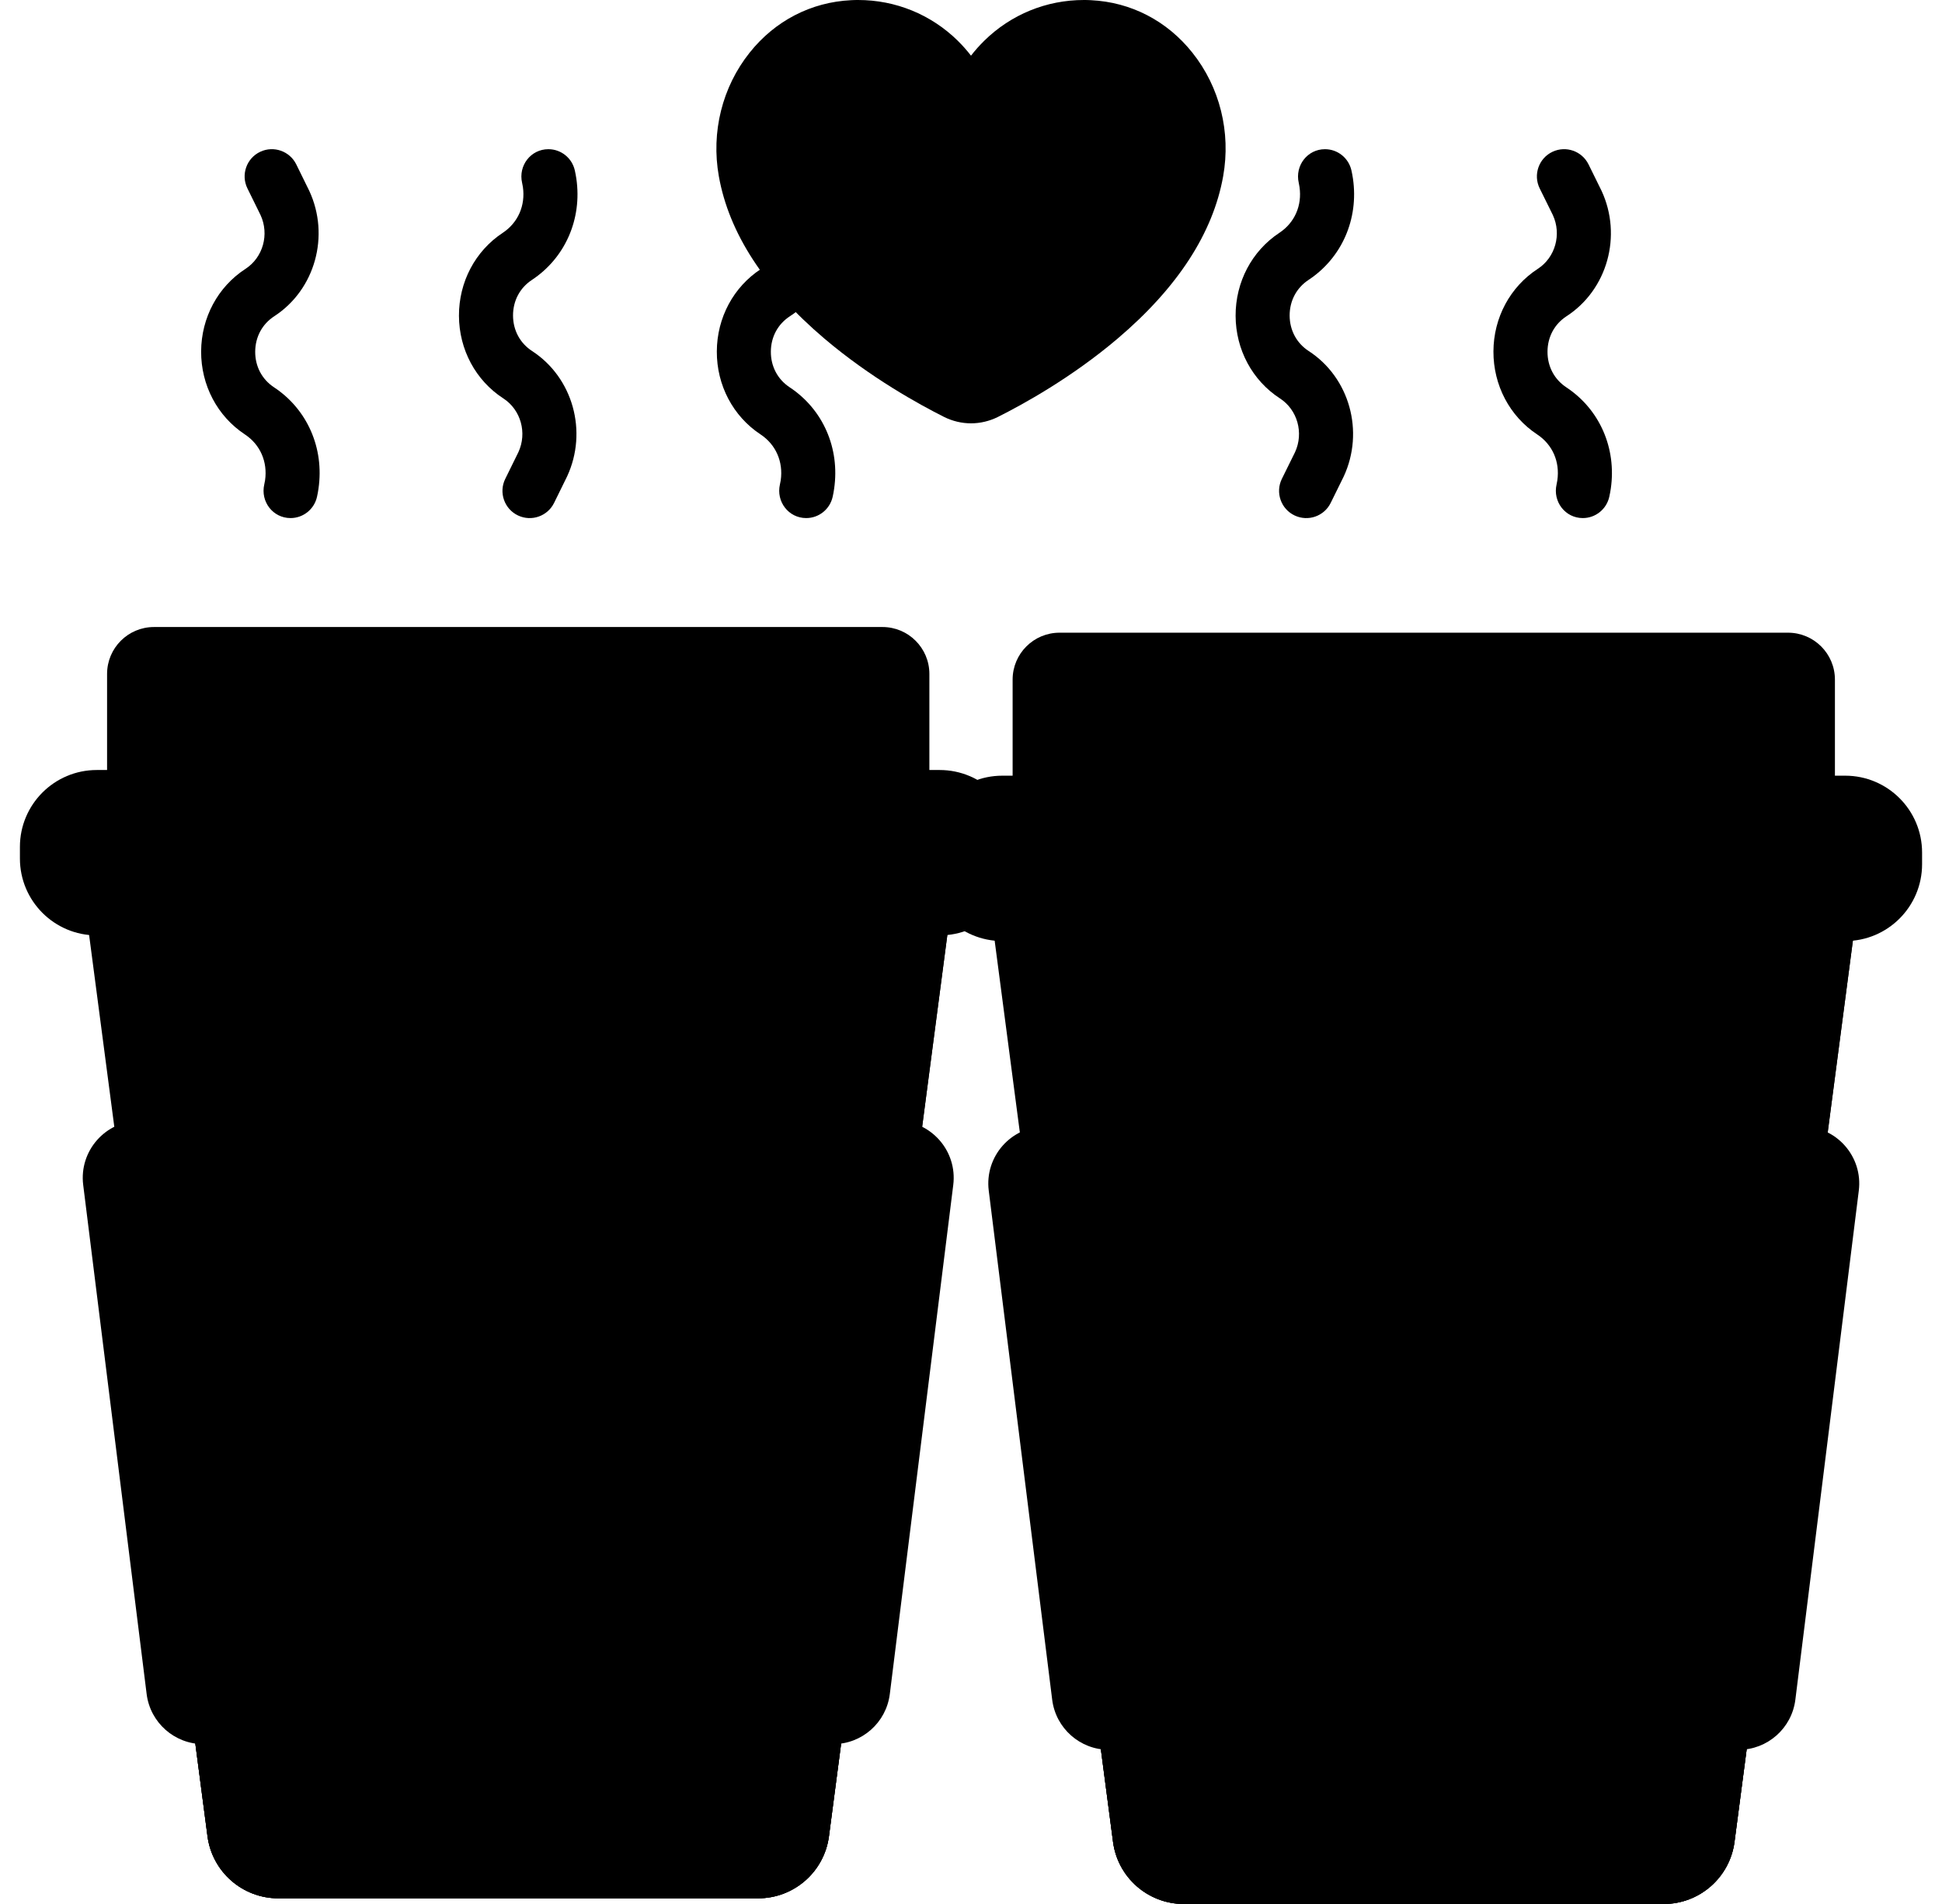 <svg width="51" height="50" viewBox="0 0 51 50" fill="none" xmlns="http://www.w3.org/2000/svg">
<g clipPath="url(#clip0_255_2403)">
<path d="M43.692 50H31.089C30.148 50 29.352 49.303 29.23 48.369L25.86 22.714H48.921L45.551 48.369C45.429 49.303 44.633 50 43.692 50Z" fill="url(#paint0_linear_255_2403)"/>
<path d="M28.584 43.452L29.23 48.369C29.352 49.302 30.148 50 31.089 50H43.692C44.633 50 45.429 49.302 45.551 48.369L46.197 43.452H28.584Z" fill="url(#paint1_linear_255_2403)"/>
<path d="M28.584 43.452L29.23 48.369C29.352 49.302 30.148 50 31.089 50H43.692C44.633 50 45.429 49.302 45.551 48.369L46.197 43.452H28.584Z" fill="url(#paint2_linear_255_2403)"/>
<path d="M46.047 44.597L48.921 22.714H25.86L26.116 24.667L46.047 44.597Z" fill="url(#paint3_linear_255_2403)"/>
<path d="M47.149 44.635L48.815 31.267C48.927 30.371 48.228 29.58 47.325 29.58H27.456C26.553 29.58 25.854 30.371 25.966 31.267L27.632 44.635C27.726 45.387 28.365 45.951 29.122 45.951H45.659C46.416 45.951 47.055 45.387 47.149 44.635Z" fill="url(#paint4_linear_255_2403)"/>
<path d="M48.188 22.17H26.593V17.847C26.593 17.166 27.145 16.615 27.825 16.615H46.956C47.636 16.615 48.188 17.166 48.188 17.847V22.17H48.188Z" fill="url(#paint5_linear_255_2403)"/>
<path d="M48.458 24.713H26.323C25.208 24.713 24.304 23.809 24.304 22.694V22.389C24.304 21.274 25.208 20.37 26.323 20.37H48.458C49.573 20.37 50.477 21.274 50.477 22.389V22.694C50.477 23.809 49.573 24.713 48.458 24.713Z" fill="url(#paint6_linear_255_2403)"/>
<path d="M19.911 49.851H7.308C6.367 49.851 5.572 49.154 5.449 48.22L2.079 22.565H25.14L21.77 48.22C21.648 49.154 20.852 49.851 19.911 49.851Z" fill="url(#paint7_linear_255_2403)"/>
<path d="M4.803 43.303L5.449 48.22C5.571 49.154 6.367 49.851 7.308 49.851H19.911C20.852 49.851 21.648 49.154 21.77 48.22L22.416 43.303H4.803Z" fill="url(#paint8_linear_255_2403)"/>
<path d="M4.803 43.303L5.449 48.22C5.571 49.154 6.367 49.851 7.308 49.851H19.911C20.852 49.851 21.648 49.154 21.77 48.22L22.416 43.303H4.803Z" fill="url(#paint9_linear_255_2403)"/>
<path d="M22.266 44.448L25.14 22.565H2.079L2.336 24.518L22.266 44.448Z" fill="url(#paint10_linear_255_2403)"/>
<path d="M23.368 44.486L25.034 31.118C25.146 30.222 24.447 29.431 23.544 29.431H3.675C2.772 29.431 2.073 30.222 2.185 31.118L3.851 44.486C3.945 45.238 4.584 45.802 5.341 45.802H21.878C22.636 45.802 23.274 45.238 23.368 44.486Z" fill="url(#paint11_linear_255_2403)"/>
<path d="M24.407 22.021H2.812V17.698C2.812 17.017 3.364 16.466 4.044 16.466H23.175C23.855 16.466 24.407 17.018 24.407 17.698L24.407 22.021Z" fill="url(#paint12_linear_255_2403)"/>
<path d="M24.677 24.564H2.542C1.427 24.564 0.523 23.66 0.523 22.545V22.24C0.523 21.125 1.427 20.221 2.542 20.221H24.677C25.792 20.221 26.696 21.125 26.696 22.24V22.545C26.696 23.66 25.792 24.564 24.677 24.564Z" fill="url(#paint13_linear_255_2403)"/>
<path d="M34.796 3.918C35.13 3.918 35.418 4.15 35.491 4.476C35.507 4.547 35.52 4.619 35.531 4.692C35.685 5.755 35.237 6.775 34.361 7.353C34.047 7.561 33.867 7.901 33.868 8.288C33.87 8.674 34.052 9.013 34.368 9.218C35.441 9.915 35.836 11.33 35.289 12.511L34.946 13.207C34.774 13.556 34.355 13.703 34.002 13.538C33.64 13.369 33.487 12.934 33.664 12.575L34.009 11.876C34.244 11.369 34.074 10.762 33.614 10.463C32.888 9.992 32.452 9.181 32.449 8.294C32.446 7.407 32.875 6.592 33.597 6.115C34 5.849 34.198 5.398 34.127 4.91C34.122 4.873 34.115 4.836 34.107 4.801C34.004 4.35 34.334 3.918 34.796 3.918Z" fill="url(#paint14_linear_255_2403)"/>
<path d="M41.567 13.605C41.901 13.605 42.189 13.373 42.262 13.047C42.278 12.976 42.291 12.905 42.302 12.832C42.456 11.768 42.008 10.748 41.132 10.17C40.818 9.962 40.638 9.622 40.64 9.235C40.641 8.849 40.823 8.51 41.139 8.305C42.212 7.609 42.607 6.193 42.06 5.012L41.717 4.316C41.545 3.968 41.126 3.82 40.773 3.985C40.411 4.154 40.258 4.589 40.435 4.948L40.78 5.647C41.015 6.154 40.845 6.761 40.385 7.06C39.659 7.531 39.223 8.342 39.22 9.229C39.217 10.116 39.646 10.931 40.368 11.408C40.771 11.674 40.969 12.125 40.898 12.614C40.893 12.65 40.886 12.687 40.878 12.722C40.775 13.173 41.105 13.605 41.567 13.605Z" fill="url(#paint15_linear_255_2403)"/>
<path d="M7.63 13.605C7.964 13.605 8.252 13.373 8.325 13.047C8.341 12.976 8.354 12.905 8.364 12.832C8.518 11.768 8.07 10.748 7.195 10.17C6.88 9.962 6.7 9.622 6.702 9.235C6.704 8.849 6.886 8.51 7.202 8.305C8.274 7.609 8.67 6.193 8.122 5.012L7.78 4.316C7.608 3.968 7.188 3.82 6.836 3.985C6.474 4.154 6.321 4.589 6.498 4.948L6.842 5.647C7.077 6.154 6.908 6.761 6.448 7.06C5.721 7.531 5.286 8.342 5.282 9.229C5.279 10.116 5.708 10.931 6.431 11.408C6.833 11.674 7.031 12.125 6.961 12.614C6.955 12.65 6.948 12.687 6.94 12.722C6.837 13.173 7.167 13.605 7.63 13.605Z" fill="url(#paint16_linear_255_2403)"/>
<path d="M14.401 3.918C14.735 3.918 15.023 4.15 15.096 4.476C15.112 4.547 15.125 4.619 15.136 4.692C15.29 5.755 14.841 6.775 13.966 7.353C13.651 7.561 13.472 7.901 13.473 8.288C13.475 8.674 13.657 9.013 13.973 9.218C15.045 9.915 15.441 11.33 14.893 12.511L14.551 13.207C14.379 13.556 13.959 13.703 13.607 13.538C13.245 13.369 13.092 12.934 13.269 12.575L13.613 11.876C13.848 11.369 13.679 10.762 13.219 10.463C12.492 9.992 12.057 9.181 12.053 8.294C12.05 7.407 12.479 6.592 13.202 6.115C13.604 5.849 13.802 5.398 13.732 4.91C13.726 4.873 13.719 4.836 13.711 4.801C13.608 4.35 13.938 3.918 14.401 3.918Z" fill="url(#paint17_linear_255_2403)"/>
<path d="M21.172 13.605C21.506 13.605 21.794 13.373 21.867 13.047C21.883 12.976 21.896 12.905 21.906 12.832C22.06 11.768 21.612 10.748 20.737 10.17C20.422 9.962 20.242 9.622 20.244 9.235C20.245 8.849 20.428 8.51 20.744 8.305C21.816 7.609 22.212 6.193 21.664 5.012L21.322 4.316C21.15 3.968 20.73 3.82 20.378 3.985C20.015 4.154 19.863 4.589 20.04 4.948L20.384 5.647C20.619 6.154 20.45 6.761 19.99 7.06C19.264 7.531 18.828 8.342 18.825 9.229C18.821 10.116 19.25 10.931 19.973 11.408C20.375 11.674 20.573 12.125 20.503 12.614C20.497 12.65 20.49 12.687 20.482 12.722C20.379 13.173 20.709 13.605 21.172 13.605Z" fill="url(#paint18_linear_255_2403)"/>
<path d="M31.313 1.382C30.646 0.545 29.7 0.056 28.651 0.005C28.589 0.001 28.526 0 28.465 0C27.481 0 26.553 0.379 25.851 1.067C25.724 1.192 25.607 1.323 25.5 1.462C25.393 1.323 25.276 1.192 25.15 1.067C24.447 0.379 23.519 0 22.535 0C22.474 0 22.411 0.001 22.349 0.005C21.3 0.056 20.354 0.545 19.687 1.382C18.966 2.286 18.671 3.47 18.878 4.629C19.144 6.121 20.076 7.555 21.649 8.891C22.859 9.918 24.141 10.622 24.797 10.951C25.014 11.059 25.257 11.117 25.5 11.117C25.743 11.117 25.986 11.059 26.203 10.951C26.86 10.622 28.142 9.918 29.351 8.891C30.924 7.555 31.856 6.121 32.122 4.629C32.329 3.47 32.034 2.286 31.313 1.382Z" fill="url(#paint19_linear_255_2403)"/>
</g>
<defs>
<linearGradient id="paint0_linear_255_2403" x1="33.395" y1="29.856" x2="45.604" y2="42.641" gradientUnits="userSpaceOnUse">
<stop stopColor="#EAF6FF"/>
<stop offset="1" stopColor="#B3DAFE"/>
</linearGradient>
<linearGradient id="paint1_linear_255_2403" x1="37.391" y1="48.225" x2="37.391" y2="45.486" gradientUnits="userSpaceOnUse">
<stop stopColor="#8AC9FE" stopOpacity="0"/>
<stop offset="0.41" stopColor="#75AACE" stopOpacity="0.411"/>
<stop offset="1" stopColor="#537983"/>
</linearGradient>
<linearGradient id="paint2_linear_255_2403" x1="37.391" y1="47.756" x2="37.391" y2="50.729" gradientUnits="userSpaceOnUse">
<stop stopColor="#8AC9FE" stopOpacity="0"/>
<stop offset="0.41" stopColor="#75AACE" stopOpacity="0.411"/>
<stop offset="1" stopColor="#537983"/>
</linearGradient>
<linearGradient id="paint3_linear_255_2403" x1="37.391" y1="35.862" x2="37.391" y2="14.634" gradientUnits="userSpaceOnUse">
<stop stopColor="#8AC9FE" stopOpacity="0"/>
<stop offset="0.41" stopColor="#75AACE" stopOpacity="0.411"/>
<stop offset="1" stopColor="#537983"/>
</linearGradient>
<linearGradient id="paint4_linear_255_2403" x1="28.941" y1="37.765" x2="42.011" y2="37.765" gradientUnits="userSpaceOnUse">
<stop stopColor="#F5F173"/>
<stop offset="1" stopColor="#FBB03B"/>
</linearGradient>
<linearGradient id="paint5_linear_255_2403" x1="37.391" y1="17.866" x2="37.391" y2="20.771" gradientUnits="userSpaceOnUse">
<stop stopColor="#EAF6FF"/>
<stop offset="1" stopColor="#B3DAFE"/>
</linearGradient>
<linearGradient id="paint6_linear_255_2403" x1="36.905" y1="21.096" x2="38.509" y2="25.869" gradientUnits="userSpaceOnUse">
<stop stopColor="#EAF6FF"/>
<stop offset="1" stopColor="#B3DAFE"/>
</linearGradient>
<linearGradient id="paint7_linear_255_2403" x1="9.614" y1="29.707" x2="21.823" y2="42.492" gradientUnits="userSpaceOnUse">
<stop stopColor="#EAF6FF"/>
<stop offset="1" stopColor="#B3DAFE"/>
</linearGradient>
<linearGradient id="paint8_linear_255_2403" x1="13.61" y1="48.076" x2="13.61" y2="45.338" gradientUnits="userSpaceOnUse">
<stop stopColor="#8AC9FE" stopOpacity="0"/>
<stop offset="0.41" stopColor="#75AACE" stopOpacity="0.411"/>
<stop offset="1" stopColor="#537983"/>
</linearGradient>
<linearGradient id="paint9_linear_255_2403" x1="13.61" y1="47.607" x2="13.61" y2="50.58" gradientUnits="userSpaceOnUse">
<stop stopColor="#8AC9FE" stopOpacity="0"/>
<stop offset="0.41" stopColor="#75AACE" stopOpacity="0.411"/>
<stop offset="1" stopColor="#537983"/>
</linearGradient>
<linearGradient id="paint10_linear_255_2403" x1="13.61" y1="35.714" x2="13.61" y2="14.486" gradientUnits="userSpaceOnUse">
<stop stopColor="#8AC9FE" stopOpacity="0"/>
<stop offset="0.41" stopColor="#75AACE" stopOpacity="0.411"/>
<stop offset="1" stopColor="#537983"/>
</linearGradient>
<linearGradient id="paint11_linear_255_2403" x1="5.159" y1="37.617" x2="18.23" y2="37.617" gradientUnits="userSpaceOnUse">
<stop stopColor="#F5F173"/>
<stop offset="1" stopColor="#FBB03B"/>
</linearGradient>
<linearGradient id="paint12_linear_255_2403" x1="13.61" y1="17.718" x2="13.61" y2="20.622" gradientUnits="userSpaceOnUse">
<stop stopColor="#EAF6FF"/>
<stop offset="1" stopColor="#B3DAFE"/>
</linearGradient>
<linearGradient id="paint13_linear_255_2403" x1="13.124" y1="20.947" x2="14.728" y2="25.72" gradientUnits="userSpaceOnUse">
<stop stopColor="#EAF6FF"/>
<stop offset="1" stopColor="#B3DAFE"/>
</linearGradient>
<linearGradient id="paint14_linear_255_2403" x1="32.667" y1="8.762" x2="36.067" y2="8.762" gradientUnits="userSpaceOnUse">
<stop stopColor="#EAF6FF"/>
<stop offset="1" stopColor="#B3DAFE"/>
</linearGradient>
<linearGradient id="paint15_linear_255_2403" x1="39.438" y1="8.761" x2="42.838" y2="8.761" gradientUnits="userSpaceOnUse">
<stop stopColor="#EAF6FF"/>
<stop offset="1" stopColor="#B3DAFE"/>
</linearGradient>
<linearGradient id="paint16_linear_255_2403" x1="5.5" y1="8.761" x2="8.901" y2="8.761" gradientUnits="userSpaceOnUse">
<stop stopColor="#EAF6FF"/>
<stop offset="1" stopColor="#B3DAFE"/>
</linearGradient>
<linearGradient id="paint17_linear_255_2403" x1="12.271" y1="8.762" x2="15.672" y2="8.762" gradientUnits="userSpaceOnUse">
<stop stopColor="#EAF6FF"/>
<stop offset="1" stopColor="#B3DAFE"/>
</linearGradient>
<linearGradient id="paint18_linear_255_2403" x1="19.042" y1="8.761" x2="22.443" y2="8.761" gradientUnits="userSpaceOnUse">
<stop stopColor="#EAF6FF"/>
<stop offset="1" stopColor="#B3DAFE"/>
</linearGradient>
<linearGradient id="paint19_linear_255_2403" x1="24.165" y1="2.832" x2="30.687" y2="9.354" gradientUnits="userSpaceOnUse">
<stop stopColor="#FEAEE1"/>
<stop offset="1" stopColor="#FE2AA8"/>
</linearGradient>
<clipPath id="clip0_255_2403">
<rect width="50" height="50" fill="white" transform="translate(0.5)"/>
</clipPath>
</defs>
</svg>
